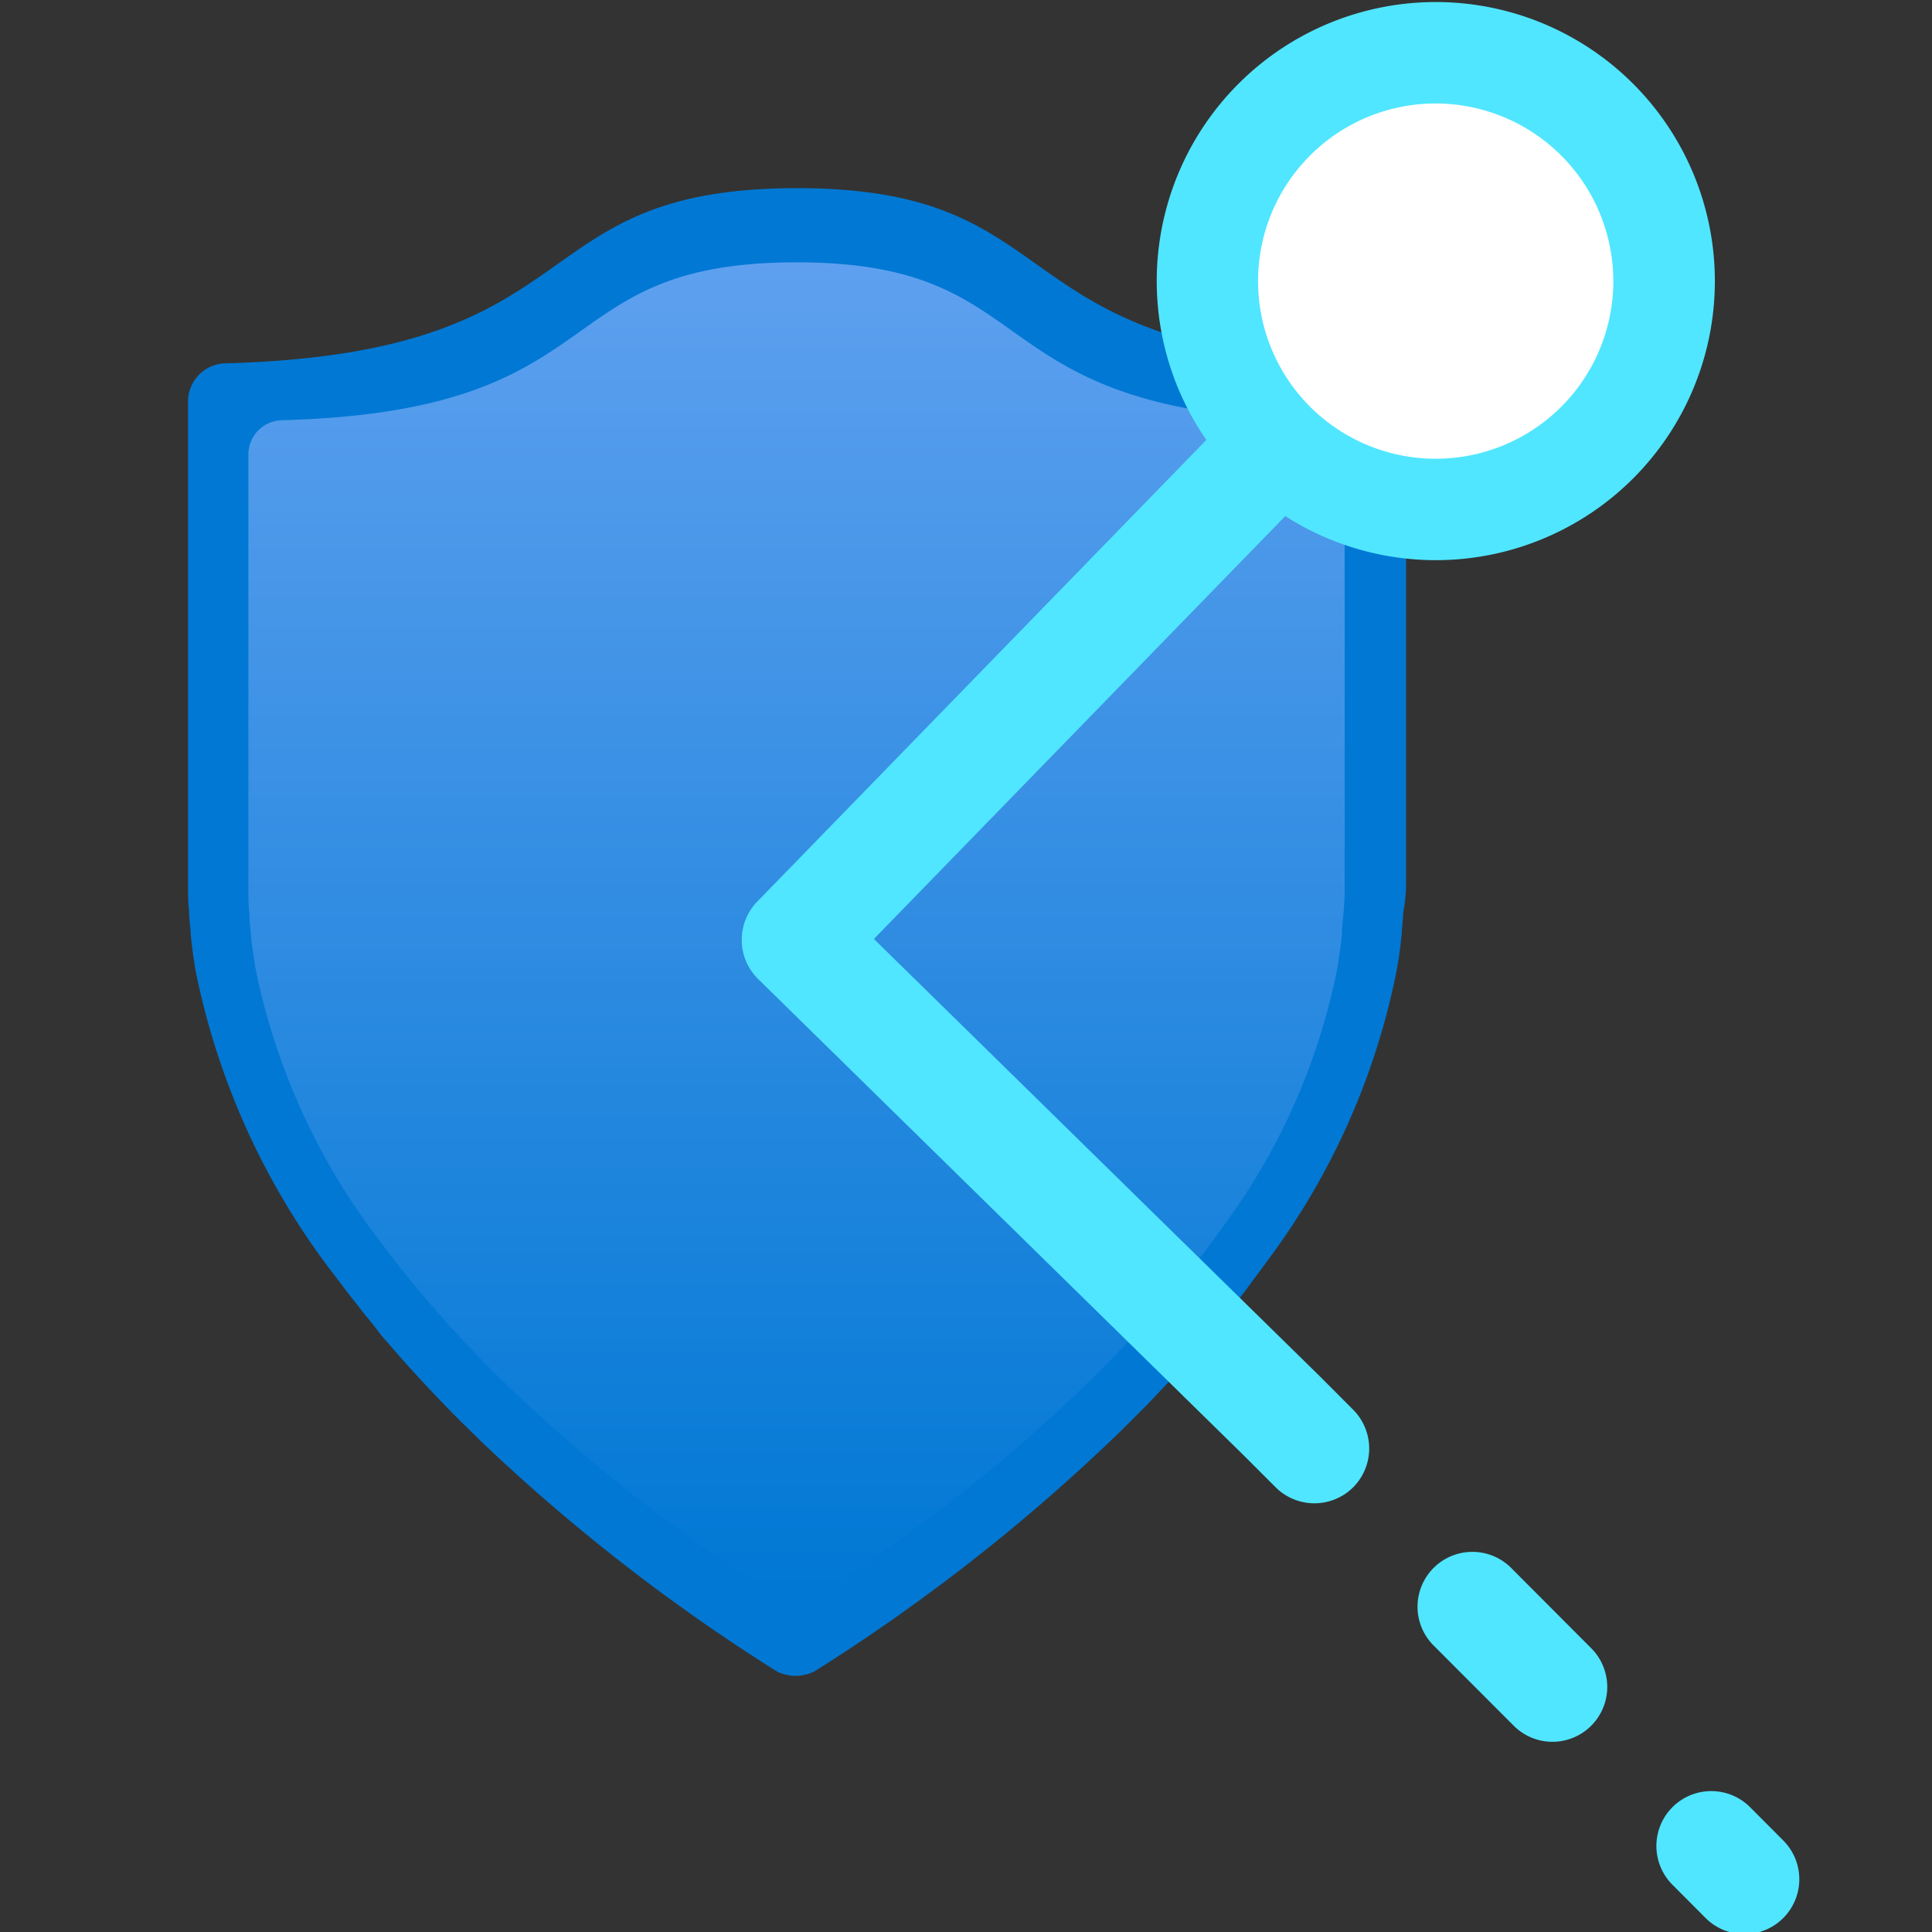 <svg xmlns="http://www.w3.org/2000/svg" viewBox="0 0 18 18">
  <rect x="0" y="0" width="18" height="18" fill="#333333" stroke="none"/>
  <defs>
    <linearGradient id="b3d769cc-c0ae-46f6-bdf3-6dc095092442" x1="7.421" y1="2.444" x2="7.421" y2="14.924" gradientUnits="userSpaceOnUse">
      <stop offset="0" stop-color="#5ea0ef" />
      <stop offset="1" stop-color="#0078d4" />
    </linearGradient>
  </defs>
  <g id="ea2eeadf-c384-4cc3-baa1-d5601be52ff9">
    <path d="M13.1,8.229V3.742h0v0a.355.355,0,0,0-.348-.355c-3.506-.095-2.7-1.634-5.326-1.634S5.6,3.29,2.1,3.385a.356.356,0,0,0-.348.355v0h0V8.229c0,.09,0,.179.01.269,0,.06.009.119.014.179v.008l0,.012c.01.106.024.21.041.314v.006a6.861,6.861,0,0,0,1.336,2.912L3.206,12c.041.054.083.107.125.16s.058.076.089.113.07.084.1.126.077.094.117.139l.087.1c.047.053.095.107.143.159.022.025.045.05.068.074.056.06.111.12.168.178l.048.05c.064.066.128.131.193.194l.027.027c.073.071.145.142.218.21l0,0a17.462,17.462,0,0,0,2.637,2.035.305.305,0,0,0,.086.035.2.2,0,0,0,.024.005.31.31,0,0,0,.042.008h.068a.358.358,0,0,0,.043-.008l.024-.005a.305.305,0,0,0,.086-.035,17.41,17.41,0,0,0,2.86-2.249l.025-.025c.065-.064.13-.13.2-.2l.046-.048c.057-.06.114-.12.17-.181l.066-.071c.049-.053.1-.108.145-.163.029-.032.057-.063.085-.1l.119-.141c.035-.042.07-.083.1-.125s.06-.077.091-.115.082-.1.122-.157l.057-.077c.05-.067.1-.134.148-.2h0a6.682,6.682,0,0,0,1.185-2.7V9.011c.018-.1.031-.208.042-.314v-.02c.006-.06.011-.119.014-.179C13.091,8.409,13.1,8.319,13.1,8.229Z" fill="#0078d4" />
    <path d="M12.528,8.275V4.237h0v0a.319.319,0,0,0-.313-.319C9.059,3.829,9.786,2.444,7.421,2.444S5.783,3.829,2.628,3.915a.32.32,0,0,0-.314.319v0h0V8.275c0,.081,0,.161.01.241q0,.081.012.162V8.7c.01.1.022.189.038.282v.006a6.167,6.167,0,0,0,1.2,2.62l.048.065c.037.049.075.1.113.144l.08.1.094.114c.035.042.07.084.106.125l.078.089c.043.048.085.1.128.144.021.022.042.044.062.067.05.053.1.107.151.159l.044.045c.057.06.115.118.173.175l.025.024c.065.065.13.128.2.19l0,0A15.624,15.624,0,0,0,7.253,14.88a.292.292,0,0,0,.078.032l.022,0c.012,0,.025.006.038.007h.061c.013,0,.025,0,.038-.007l.022,0a.273.273,0,0,0,.077-.032,15.594,15.594,0,0,0,2.574-2.024l.023-.022c.058-.058.117-.117.175-.177l.042-.043.153-.162.059-.064.131-.147c.025-.029.051-.057.076-.087s.072-.084.107-.127.063-.074.094-.112l.081-.1c.038-.047.075-.093.111-.141l.05-.069c.045-.06.09-.121.134-.183h0a6.006,6.006,0,0,0,1.067-2.434V8.978c.015-.093.028-.187.037-.282l0-.011V8.678c0-.054.01-.108.013-.162C12.524,8.436,12.528,8.356,12.528,8.275Z" fill="url(#b3d769cc-c0ae-46f6-bdf3-6dc095092442)" />
    <g>
      <path d="M12.3,12.826l0,0v0L8.142,8.748l4.439-4.563a.511.511,0,0,0-.733-.712L7.055,8.4a.512.512,0,0,0,.008.721l4.512,4.426h0l.31.31a.512.512,0,0,0,.722,0,.512.512,0,0,0,0-.723Z" fill="#50e6ff" />
      <path d="M14.087,14.616a.511.511,0,1,0-.723.722l.739.74a.51.51,0,0,0,.362.15.511.511,0,0,0,.361-.871Z" fill="#50e6ff" />
      <path d="M16.614,17.147l-.309-.31a.511.511,0,0,0-.723.723l.309.31a.511.511,0,0,0,.723-.723Z" fill="#50e6ff" />
    </g>
    <g>
      <circle cx="13.377" cy="2.619" r="2.127" fill="#fff" />
      <path d="M13.377,5.219a2.6,2.6,0,1,1,2.6-2.6A2.6,2.6,0,0,1,13.377,5.219Zm0-4.255a1.655,1.655,0,1,0,1.654,1.655A1.657,1.657,0,0,0,13.377.964Z" fill="#50e6ff" />
    </g>
  </g>
</svg>